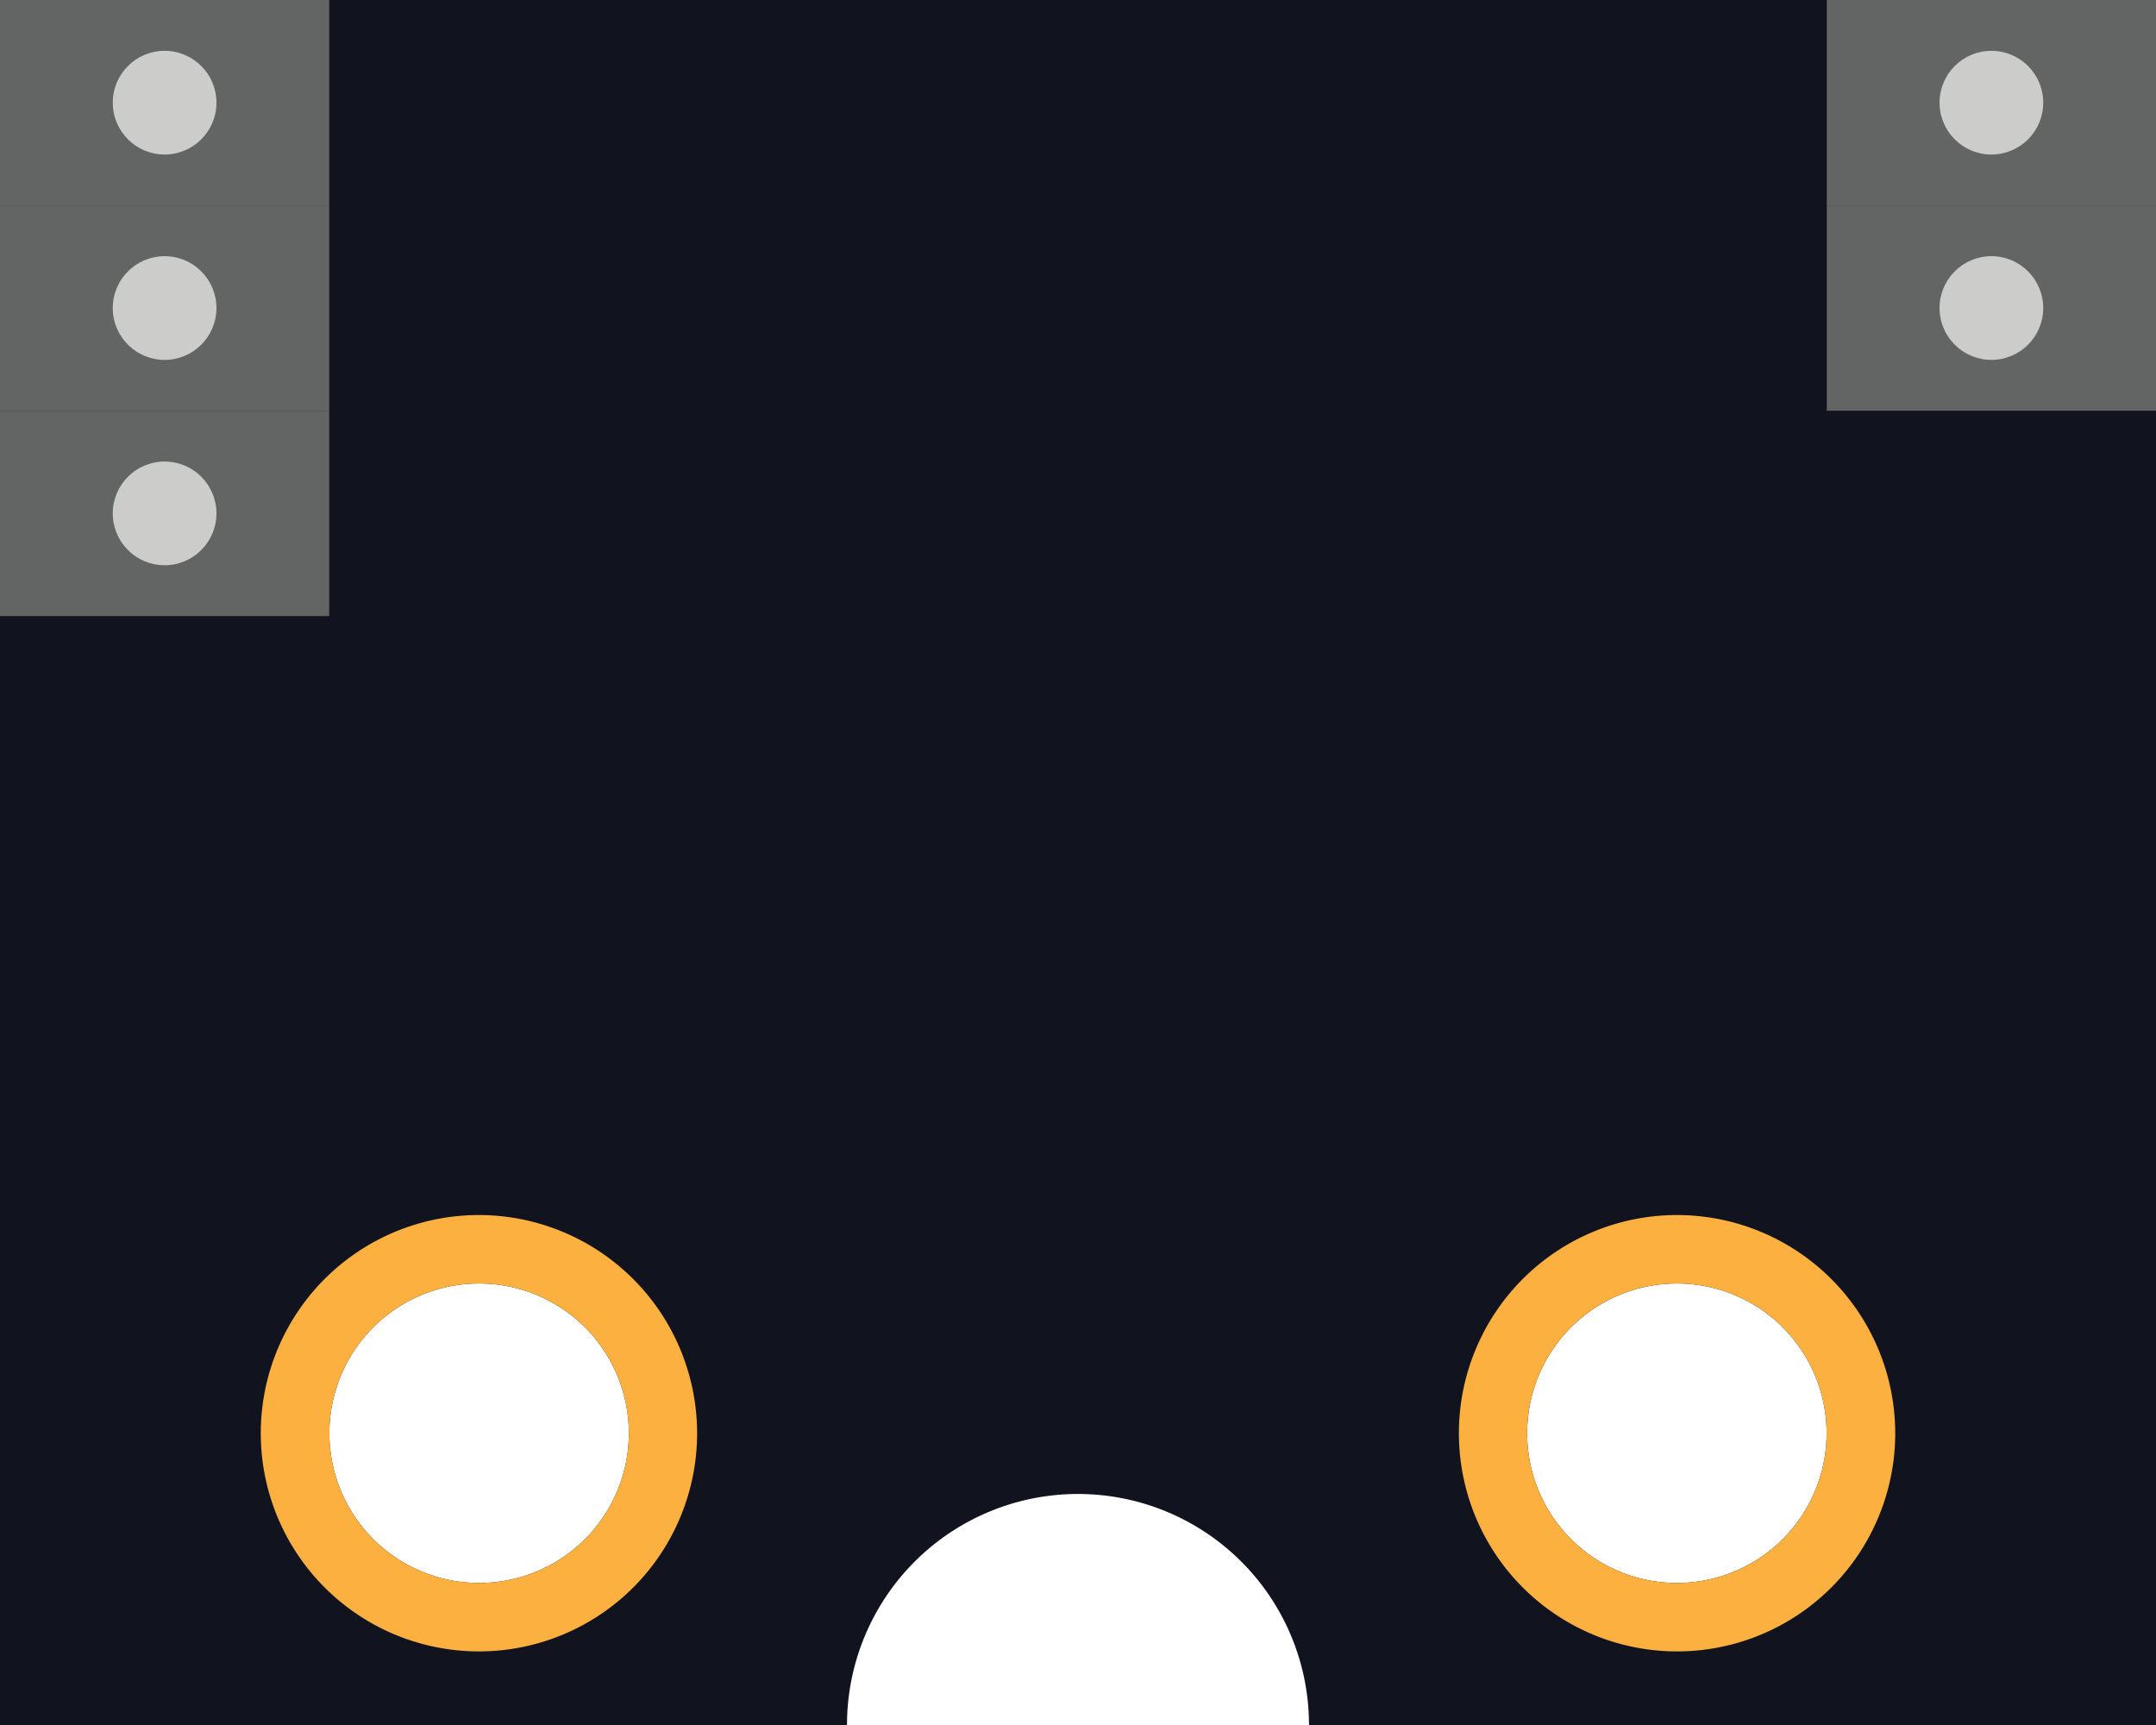 <svg id="Layer_1" data-name="Layer 1" xmlns="http://www.w3.org/2000/svg" width="44.45mm" height="35.56mm" viewBox="0 0 126 100.8"><title>SSRMAN-1P</title><path d="M126,100.8H0V0H126ZM28,75a8.75,8.75,0,1,0,8.75,8.75A8.75,8.75,0,0,0,28,75Zm70,0a8.75,8.75,0,1,0,8.75,8.75A8.75,8.75,0,0,0,98,75ZM76.5,100.8a13.5,13.5,0,0,0-27,0h27Z" style="fill:#11131f"/><path d="M28,75a8.75,8.75,0,1,1-8.75,8.75A8.75,8.75,0,0,1,28,75m0-4A12.75,12.75,0,1,0,40.74,83.7,12.76,12.76,0,0,0,28,71Z" style="fill:#fbb040"/><path d="M98,75a8.75,8.75,0,1,1-8.75,8.75A8.75,8.75,0,0,1,98,75m0-4A12.75,12.75,0,1,0,110.76,83.7,12.76,12.76,0,0,0,98,71Z" style="fill:#fbb040"/><rect width="19.24" height="12" style="fill:#636464"/><circle cx="9.62" cy="6" r="3.03" style="fill:#cccccb"/><rect y="12" width="19.24" height="12" style="fill:#636464"/><circle cx="9.62" cy="18" r="3.03" style="fill:#cccccb"/><rect y="24" width="19.24" height="12" style="fill:#636464"/><circle cx="9.62" cy="30" r="3.03" style="fill:#cccccb"/><rect x="106.76" width="19.24" height="12" style="fill:#636464"/><circle cx="116.38" cy="6" r="3.03" style="fill:#cccccb"/><rect x="106.76" y="12" width="19.24" height="12" style="fill:#636464"/><circle cx="116.38" cy="18" r="3.03" style="fill:#cccccb"/></svg>